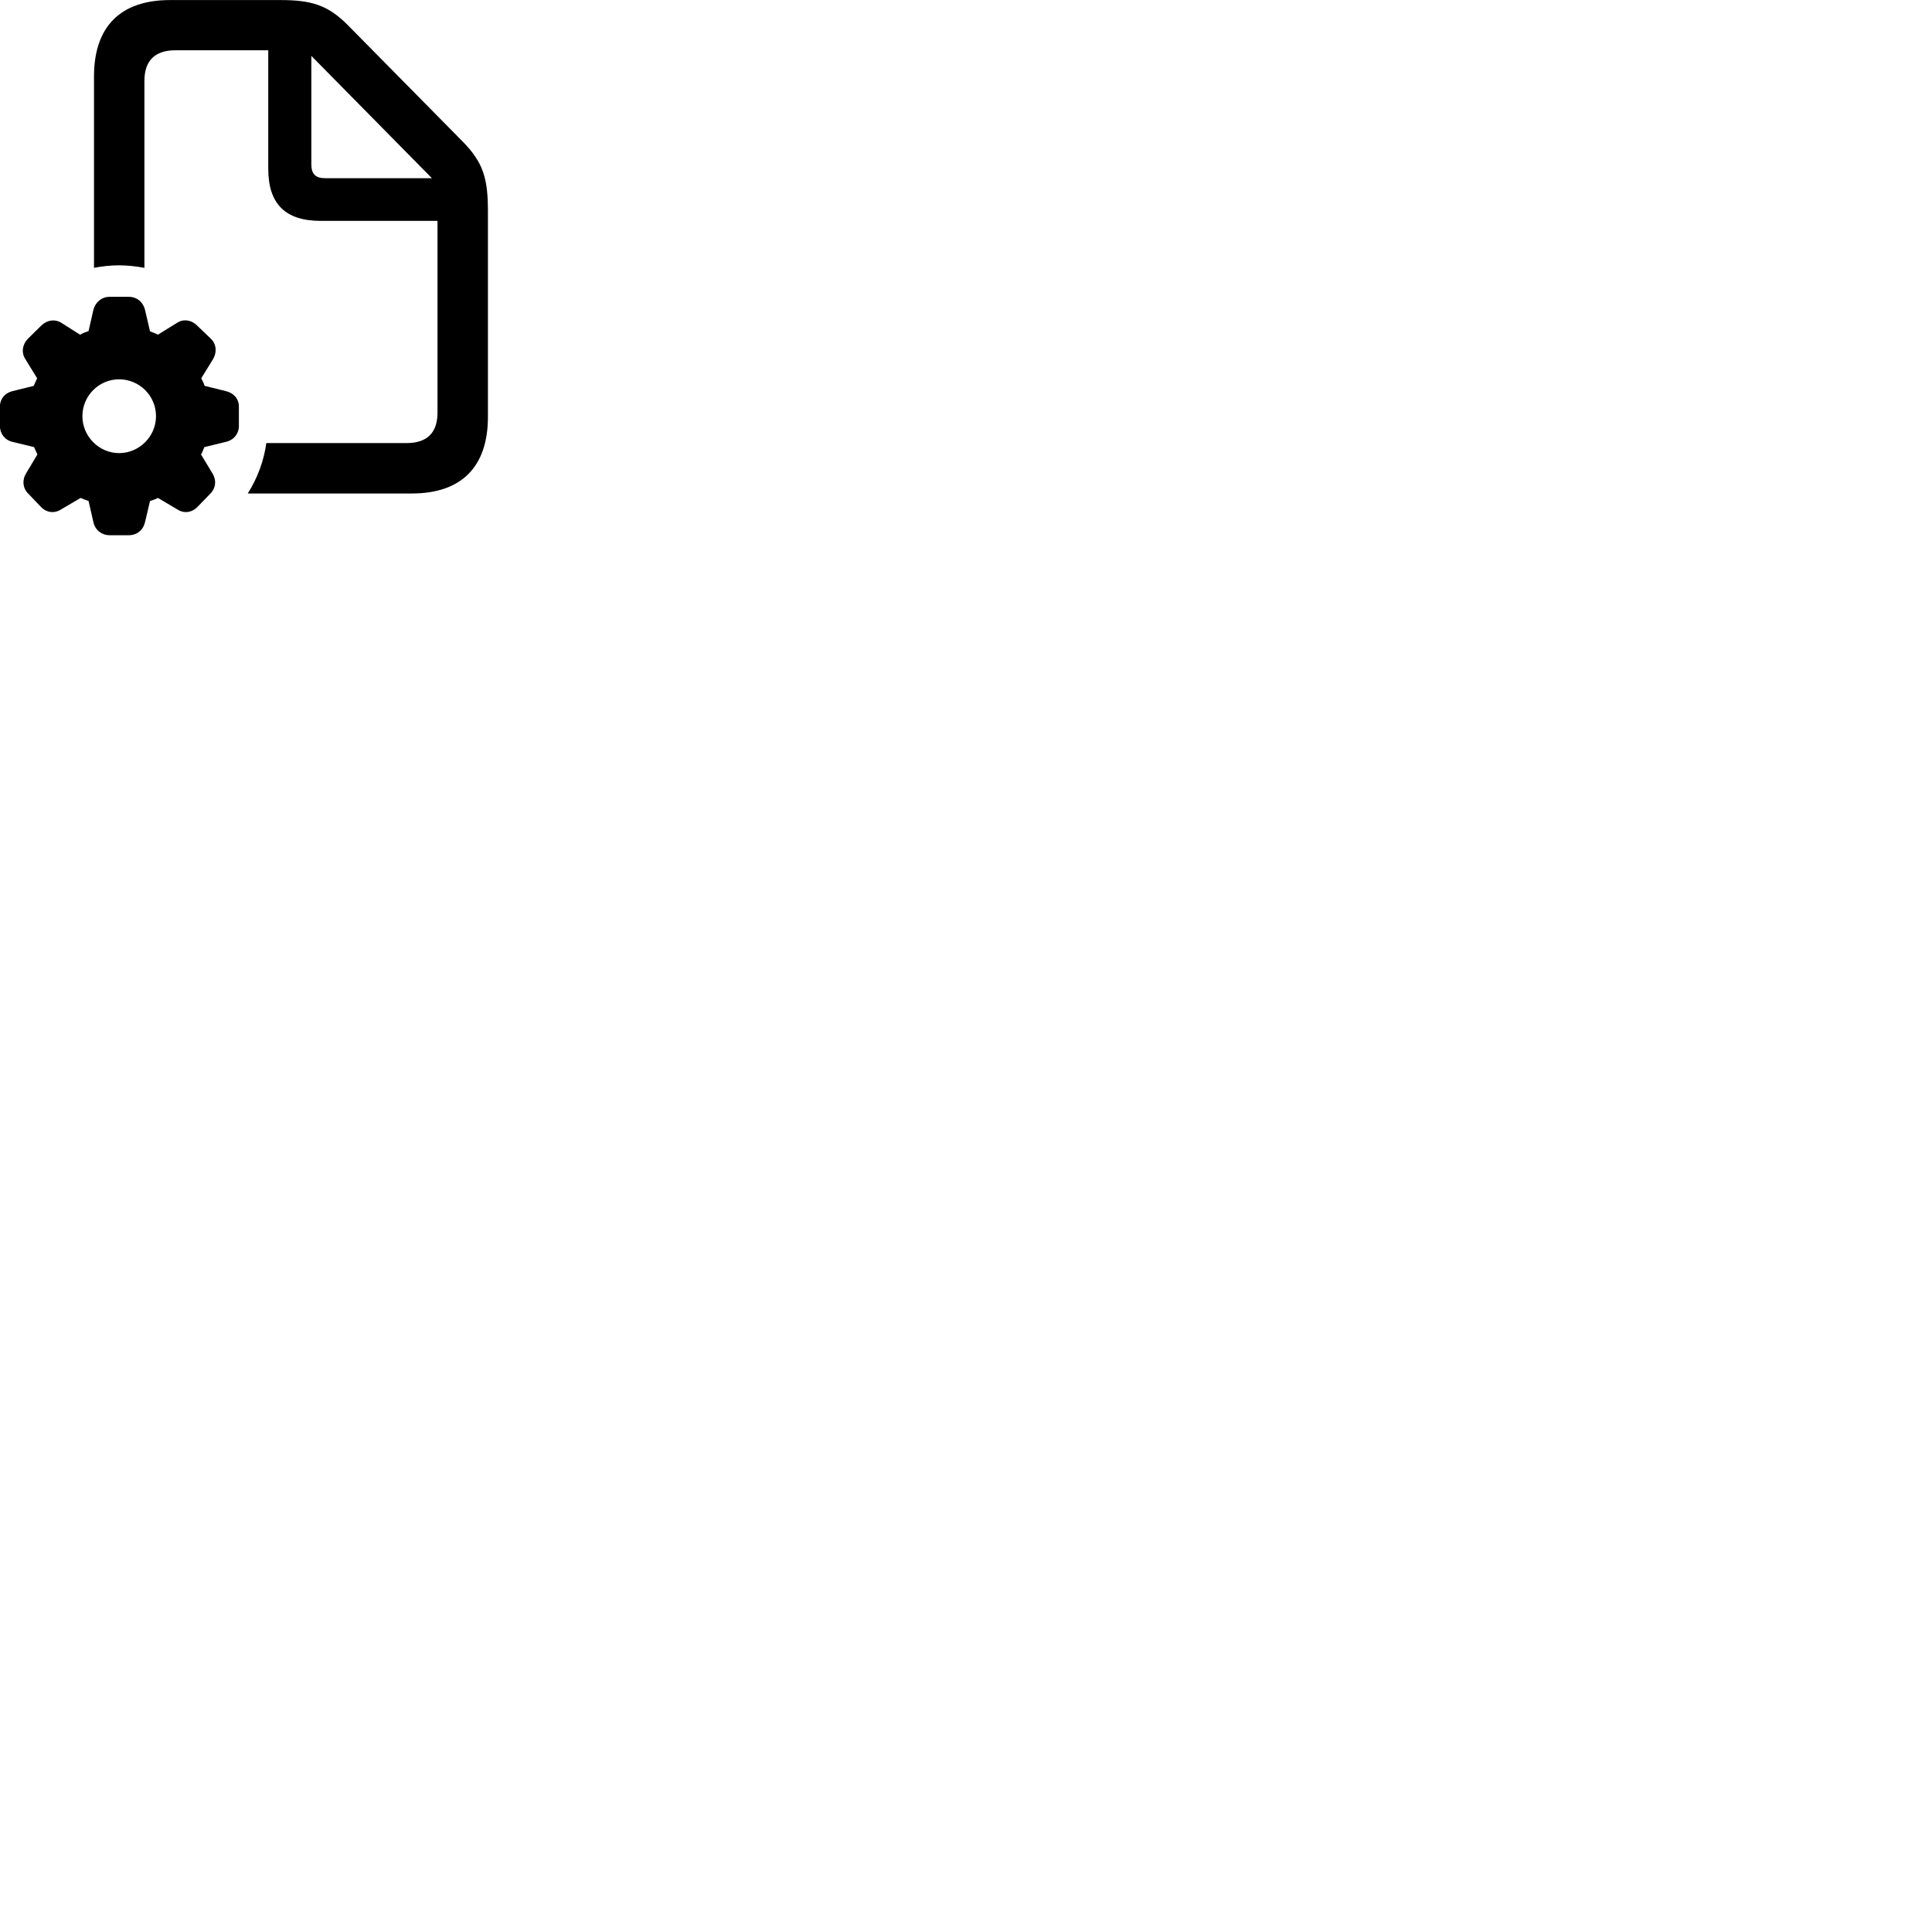 
        <svg xmlns="http://www.w3.org/2000/svg" viewBox="0 0 100 100">
            <path d="M4.865 13.863C5.285 13.783 5.715 13.733 6.155 13.733C6.595 13.733 7.035 13.783 7.475 13.863V4.183C7.475 3.163 7.995 2.603 9.075 2.603H13.885V8.733C13.885 10.563 14.775 11.433 16.605 11.433H22.645V21.353C22.645 22.383 22.125 22.933 21.045 22.933H13.785C13.655 23.873 13.315 24.763 12.825 25.543H21.315C23.885 25.543 25.255 24.163 25.255 21.573V10.943C25.255 9.233 25.015 8.413 23.945 7.323L18.015 1.313C16.965 0.243 16.085 0.003 14.505 0.003H8.805C6.235 0.003 4.865 1.373 4.865 3.963ZM16.115 8.513V2.893L22.355 9.223H16.825C16.335 9.223 16.115 9.003 16.115 8.513ZM5.675 27.703H6.665C7.085 27.703 7.405 27.443 7.505 27.033L7.765 25.933C7.895 25.883 8.055 25.843 8.175 25.773L9.155 26.353C9.495 26.583 9.895 26.553 10.205 26.253L10.895 25.543C11.175 25.253 11.215 24.843 10.985 24.483L10.405 23.523C10.485 23.383 10.525 23.273 10.575 23.143L11.685 22.873C12.095 22.783 12.365 22.453 12.365 22.043V21.043C12.365 20.633 12.085 20.333 11.685 20.243L10.595 19.973C10.535 19.813 10.475 19.683 10.415 19.583L11.025 18.593C11.235 18.243 11.205 17.813 10.915 17.533L10.195 16.843C9.915 16.563 9.505 16.493 9.175 16.703L8.175 17.323C8.025 17.243 7.895 17.203 7.765 17.153L7.505 16.033C7.405 15.633 7.085 15.363 6.665 15.363H5.675C5.265 15.363 4.935 15.643 4.835 16.033L4.585 17.133C4.415 17.193 4.285 17.243 4.145 17.323L3.165 16.703C2.845 16.503 2.435 16.563 2.145 16.843L1.445 17.533C1.165 17.813 1.085 18.243 1.315 18.593L1.925 19.583C1.865 19.683 1.815 19.833 1.745 19.973L0.655 20.243C0.255 20.333 -0.005 20.653 -0.005 21.043V22.043C-0.005 22.453 0.255 22.783 0.655 22.873L1.765 23.143C1.825 23.273 1.875 23.383 1.935 23.523L1.355 24.493C1.135 24.843 1.175 25.263 1.455 25.543L2.135 26.253C2.435 26.553 2.845 26.583 3.185 26.353L4.175 25.773C4.325 25.843 4.455 25.883 4.585 25.933L4.835 27.033C4.925 27.433 5.265 27.703 5.675 27.703ZM6.165 23.453C5.125 23.453 4.265 22.583 4.265 21.543C4.265 20.483 5.125 19.633 6.165 19.633C7.215 19.633 8.075 20.483 8.075 21.543C8.075 22.583 7.215 23.453 6.165 23.453Z" />
        </svg>
    